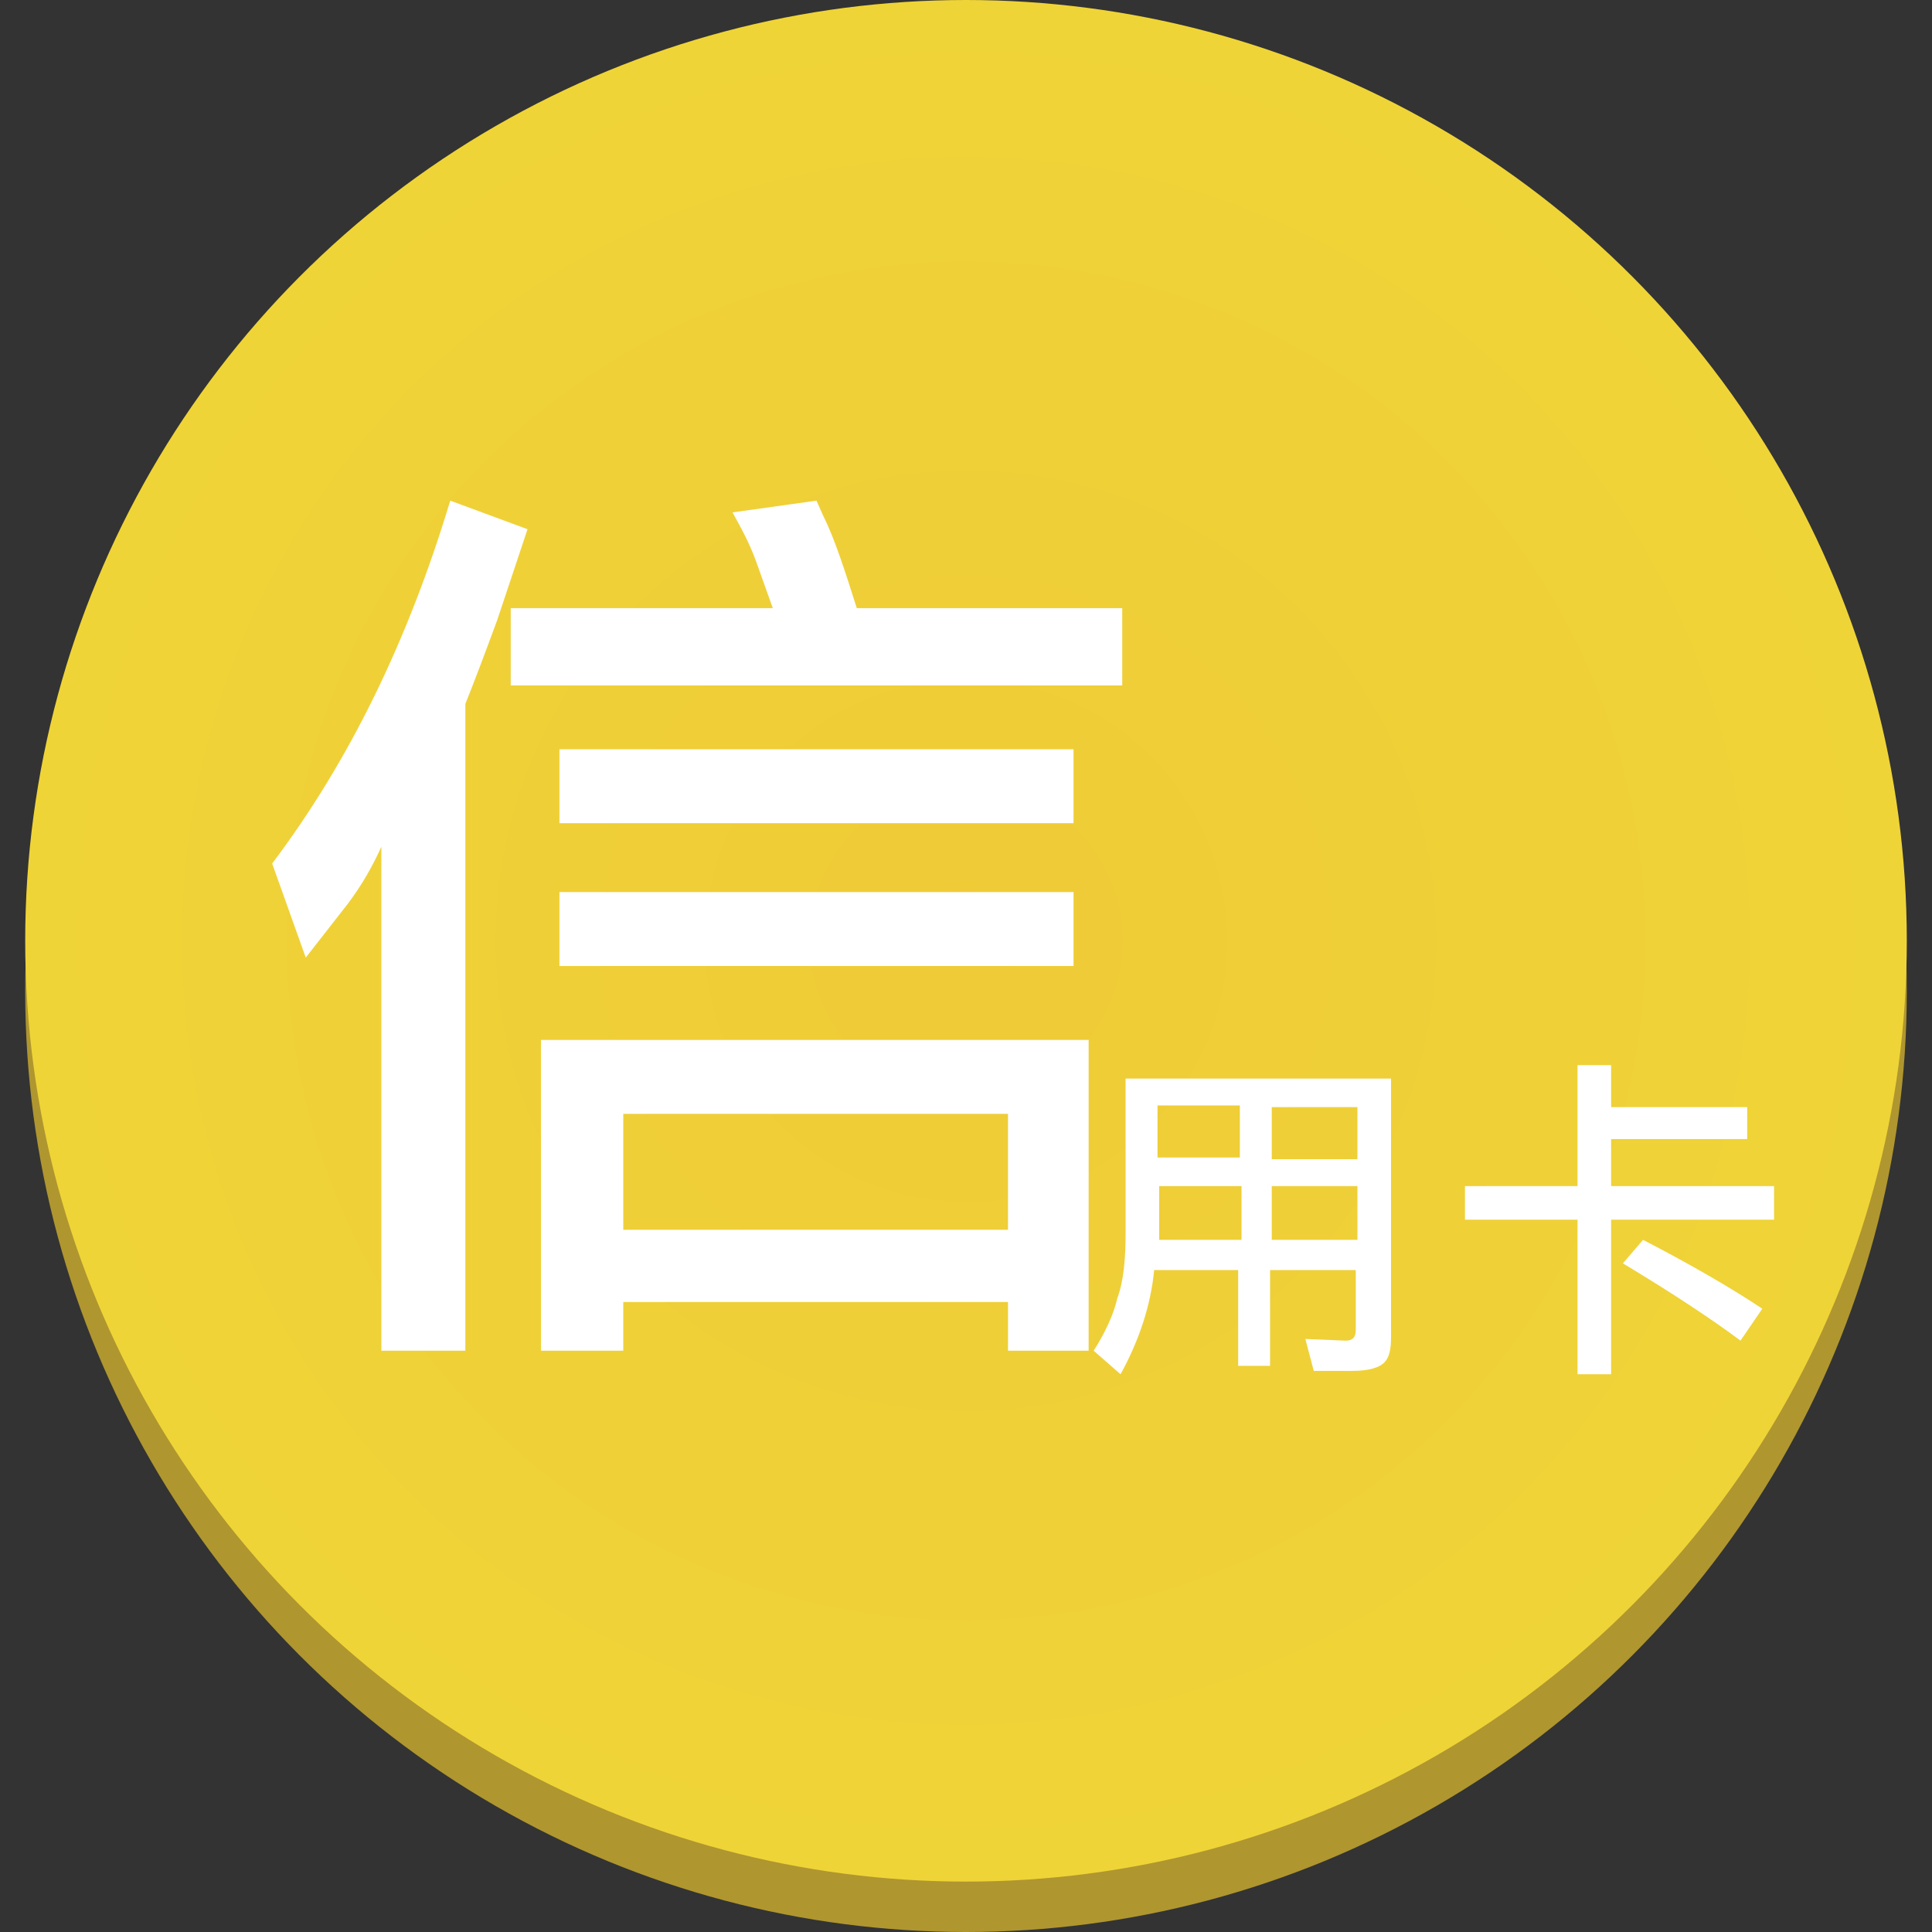 <?xml version="1.0" encoding="utf-8"?>
<!-- Generator: Adobe Illustrator 23.0.0, SVG Export Plug-In . SVG Version: 6.00 Build 0)  -->
<svg version="1.1" id="圖層_1" xmlns="http://www.w3.org/2000/svg" xmlns:xlink="http://www.w3.org/1999/xlink" x="0px" y="0px"
	 viewBox="0 0 115 115" style="enable-background:new 0 0 115 115;" xml:space="preserve">
<rect x="0" y="0" width="115" height="115" fill="#333333" stroke="none"/>
<style type="text/css">
	.st0{fill:none;}
	.st1{fill:#AF962F;}
	.st2{fill:url(#SVGID_1_);}
	.st3{fill:#FFFFFF;}
</style>
<rect y="0" class="st0" width="115" height="115"/>
<g>
	<circle class="st1" cx="57.5" cy="59" r="56"/>
	<radialGradient id="SVGID_1_" cx="57.5" cy="56" r="56" gradientUnits="userSpaceOnUse">
		<stop  offset="0" style="stop-color:#EFCB37"/>
		<stop  offset="1" style="stop-color:#EFD437"/>
	</radialGradient>
	<circle class="st2" cx="57.5" cy="56" r="56"/>
	<g>
		<g>
			<path class="st3" d="M16.2,51.4c4.6-6.1,8.1-13.3,10.6-21.6l4.6,1.7l-1.8,5.4c-0.7,1.9-1.3,3.5-1.9,5v38.5h-5v-30
				c-0.5,1.1-1.1,2.2-2,3.4L18.2,57L16.2,51.4z M66.8,40.8H30.4v-4.6h15.6l-1-2.8c-0.4-1.1-0.9-2-1.4-2.9l5-0.7l0.4,0.9
				c0.7,1.4,1.3,3.3,2,5.5h15.8V40.8z M32.2,61.9h32.6v18.5H60v-2.9H37.1v2.9h-4.9V61.9z M33.3,44.6h30.6V49H33.3V44.6z M33.3,53.1
				h30.6v4.4H33.3V53.1z M60,66.3H37.1v6.9H60V66.3z"/>
		</g>
	</g>
	<g>
		<path class="st3" d="M67,73.3v-9.1h15.8v15.1v0.3c0,0.7-0.1,1.2-0.4,1.5c-0.3,0.3-0.9,0.5-1.9,0.5h-2.3l-0.5-1.9l2.4,0.1
			c0.4,0,0.6-0.2,0.6-0.6v-3.6h-5.1v5.7h-1.9v-5.7h-5c-0.2,2.1-0.9,4.2-2,6.2l-1.6-1.4c0.7-1.1,1.2-2.2,1.4-3.1
			C66.9,76.2,67,74.9,67,73.3z M68.9,68.9h4.9v-3.1h-4.9V68.9z M73.9,70.6h-4.9v3.2h4.9V70.6z M80.8,65.9h-5.1v3.1h5.1V65.9z
			 M80.8,70.6h-5.1v3.2h5.1V70.6z"/>
		<path class="st3" d="M95.9,70.6h9.7v2h-9.7v9.2h-2v-9.2h-6.7v-2h6.7v-7.2h2v2.5h8.1v1.9h-8.1V70.6z M103.6,79.8
			c-1.6-1.2-4-2.8-7-4.6l1.2-1.4c2.9,1.5,5.3,2.9,7.1,4.1L103.6,79.8z"/>
	</g>
</g>
</svg>
